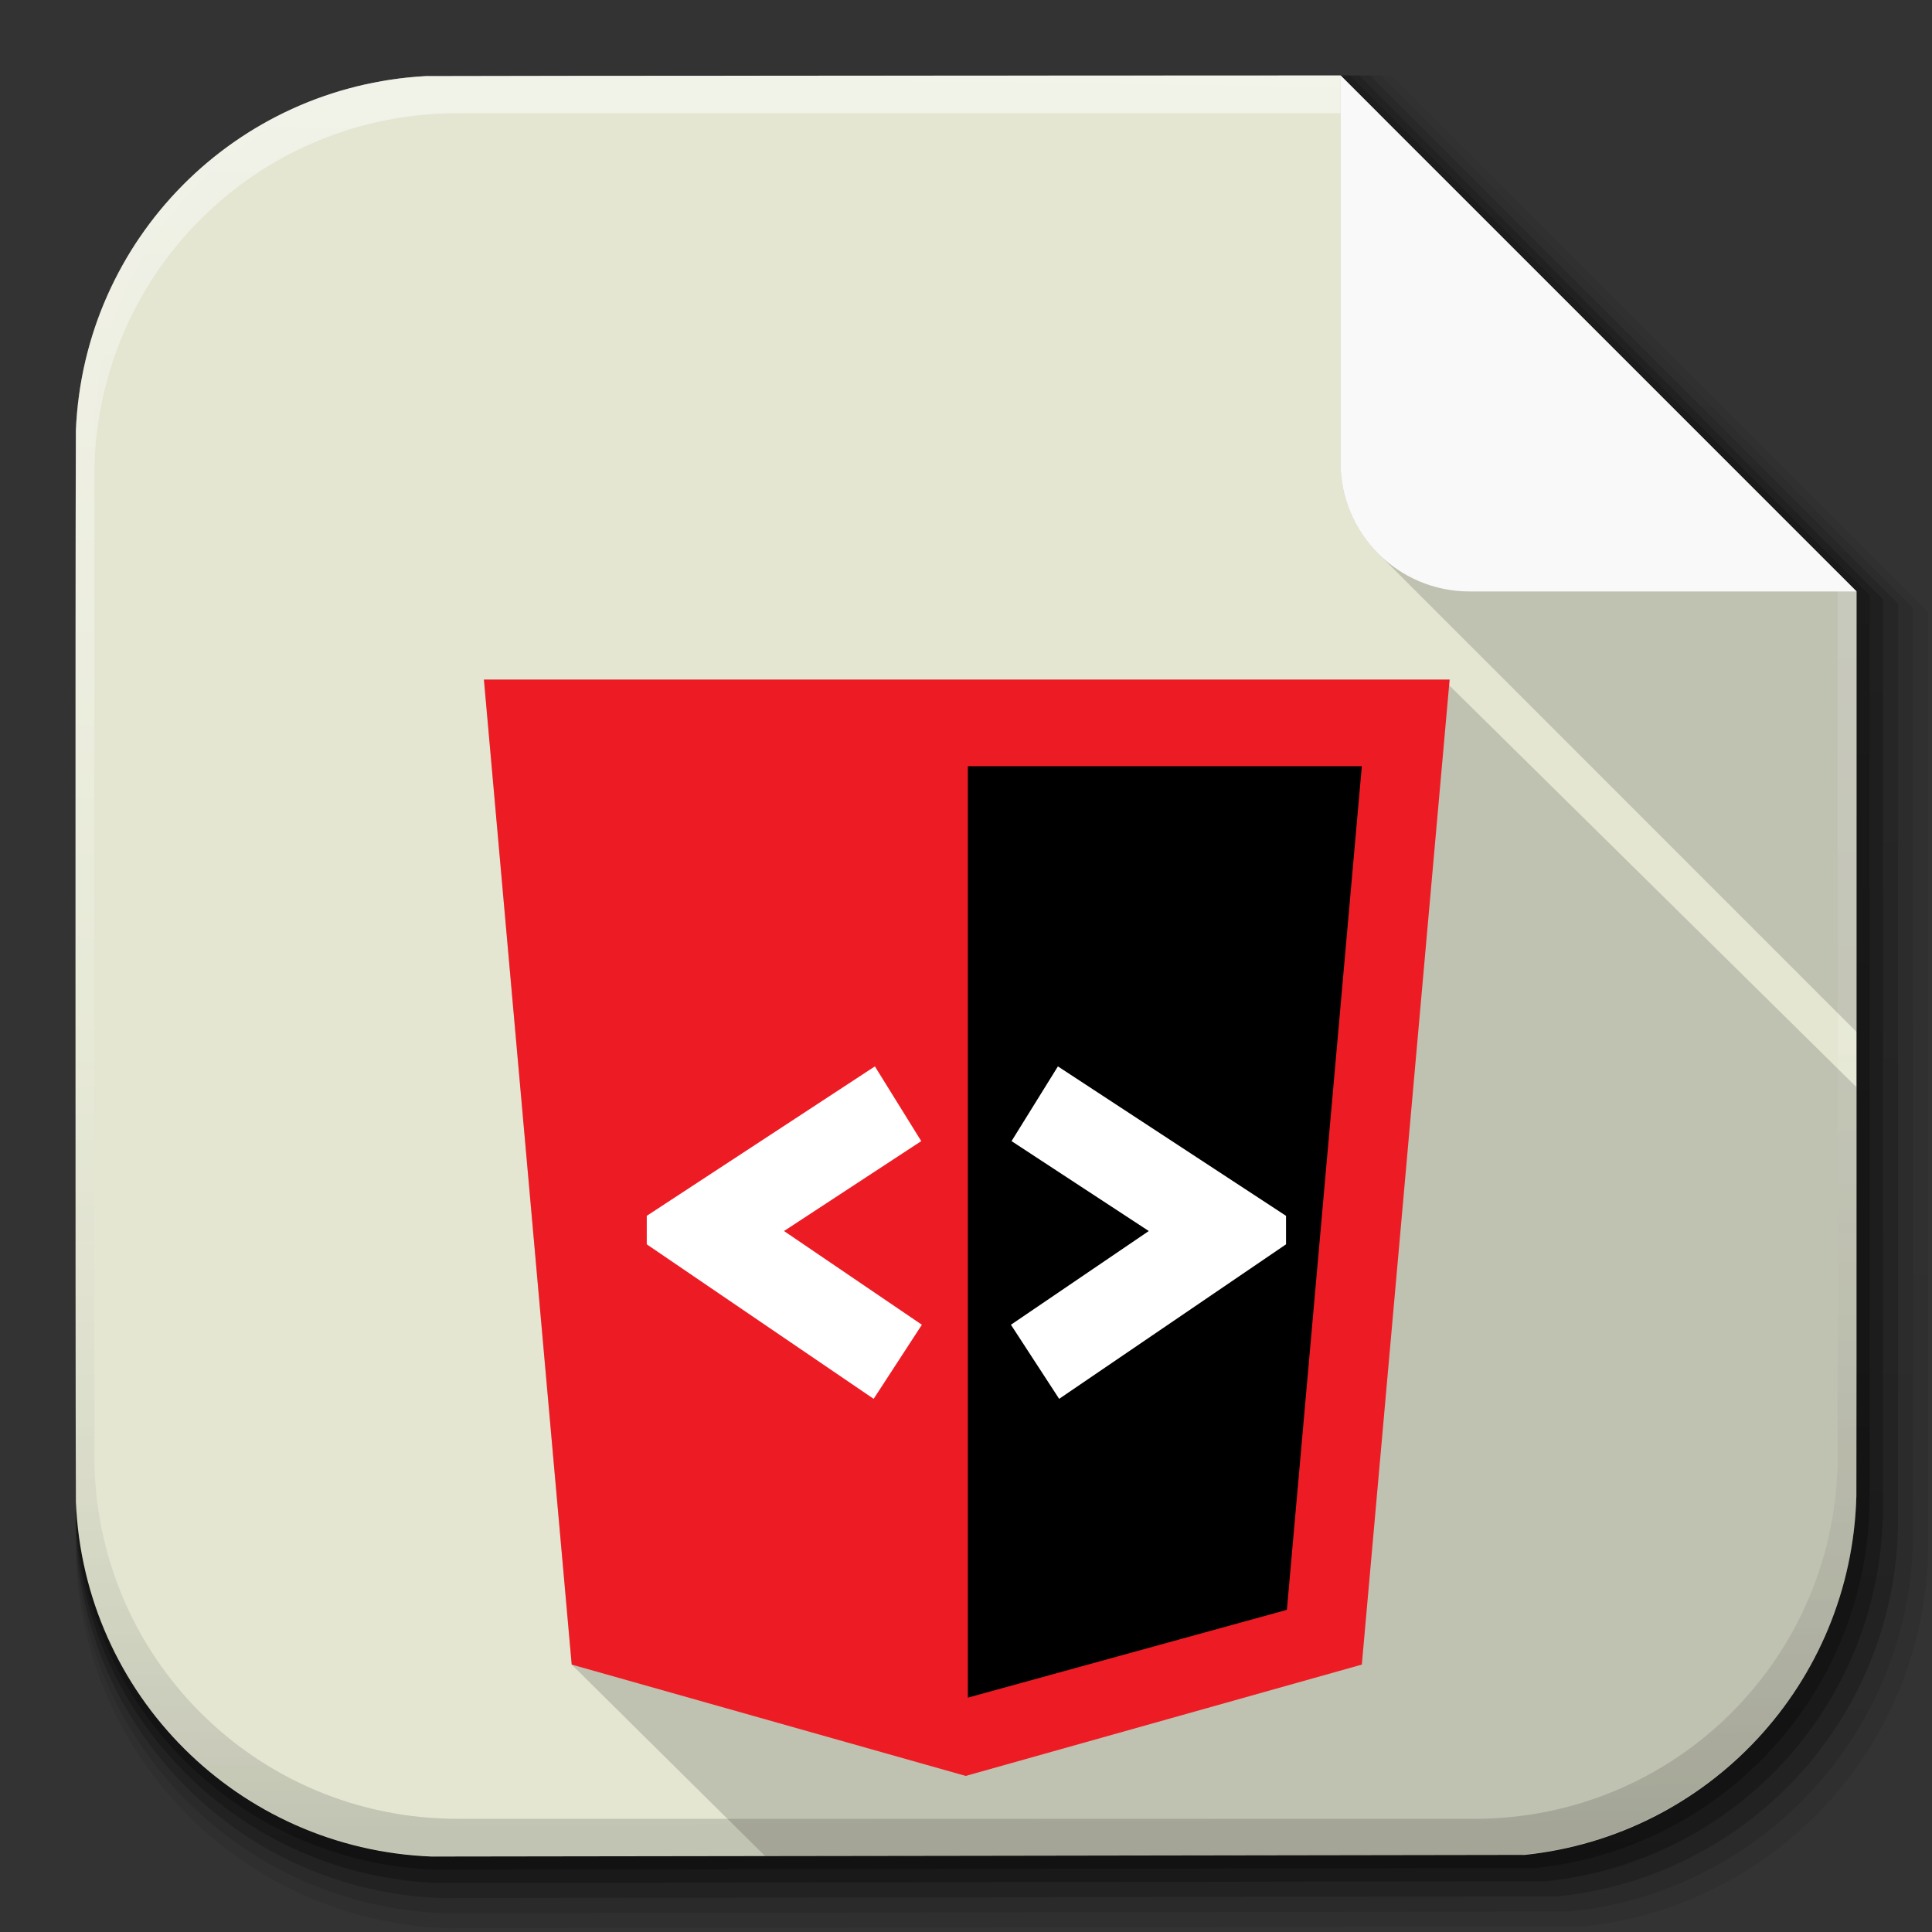 <?xml version="1.0" encoding="UTF-8" standalone="no"?>
<!-- Created with Inkscape (http://www.inkscape.org/) -->

<svg
   xmlns:dc="http://purl.org/dc/elements/1.1/"
   xmlns:cc="http://creativecommons.org/ns#"
   xmlns:rdf="http://www.w3.org/1999/02/22-rdf-syntax-ns#"
   xmlns:svg="http://www.w3.org/2000/svg"
   xmlns="http://www.w3.org/2000/svg"
   xmlns:xlink="http://www.w3.org/1999/xlink"
   version="1.1"
   width="512"
   height="512"
   id="svg2">
  <rect width="100%" height="100%" fill="#333333" stroke="none"/>
  <defs
     id="defs4">
    <linearGradient
       id="linearGradient3170">
      <stop
         id="stop3172"
         style="stop-color:#cc7110;stop-opacity:1"
         offset="0" />
      <stop
         id="stop3174"
         style="stop-color:#673f0b;stop-opacity:0.784"
         offset="1" />
    </linearGradient>
    <linearGradient
       id="linearGradient3938">
      <stop
         id="stop3940"
         style="stop-color:#b1f1ee;stop-opacity:0.931"
         offset="0" />
      <stop
         id="stop3942"
         style="stop-color:#132682;stop-opacity:1"
         offset="1" />
    </linearGradient>
    <linearGradient
       x1="64.478"
       y1="56.301"
       x2="78.466"
       y2="48.085"
       id="XMLID_74_-8-1"
       gradientUnits="userSpaceOnUse">
      <stop
         id="stop155-3-8"
         style="stop-color:#ffffff;stop-opacity:1"
         offset="0" />
      <stop
         id="stop157-94-6"
         style="stop-color:#e6e6e6;stop-opacity:1"
         offset="1" />
    </linearGradient>
    <radialGradient
       cx="558.354"
       cy="385.484"
       r="191.619"
       fx="558.354"
       fy="385.484"
       id="radialGradient3867"
       xlink:href="#XMLID_74_-8-1"
       gradientUnits="userSpaceOnUse"
       gradientTransform="matrix(1,0,0,1.05,0,-19.271)" />
    <linearGradient
       x1="200.051"
       y1="185.074"
       x2="200.051"
       y2="217.459"
       id="SVGID_2_"
       gradientUnits="userSpaceOnUse">
      <stop
         id="stop13"
         style="stop-color:#61b74a;stop-opacity:1"
         offset="0" />
      <stop
         id="stop15"
         style="stop-color:#449934;stop-opacity:1"
         offset="1" />
    </linearGradient>
    <linearGradient
       x1="200.051"
       y1="185.074"
       x2="200.051"
       y2="217.459"
       id="linearGradient3021"
       xlink:href="#SVGID_2_"
       gradientUnits="userSpaceOnUse"
       gradientTransform="matrix(13.578,0,0,13.578,-2026.162,-2566.71)" />
    <linearGradient
       x1="19.245"
       y1="21.031"
       x2="19.36"
       y2="44.984"
       id="linearGradient2460"
       gradientUnits="userSpaceOnUse">
      <stop
         id="stop3602"
         style="stop-color:#fafafa;stop-opacity:1"
         offset="0" />
      <stop
         id="stop3604"
         style="stop-color:#f0f0f0;stop-opacity:1"
         offset="1" />
    </linearGradient>
    <linearGradient
       x1="19.245"
       y1="21.031"
       x2="19.36"
       y2="44.984"
       id="linearGradient3096"
       xlink:href="#linearGradient2460"
       gradientUnits="userSpaceOnUse"
       gradientTransform="matrix(11.077,0,0,11.077,-9.852,-20.578)" />
    <linearGradient
       x1="1012.513"
       y1="484.417"
       x2="1006.808"
       y2="20.626"
       id="linearGradient4114-2"
       xlink:href="#ButtonShadow-0-1-1-5"
       gradientUnits="userSpaceOnUse"
       gradientTransform="matrix(1.032,0,0,1.032,-830.864,592.678)" />
    <linearGradient
       x1="45.448"
       y1="92.54"
       x2="45.448"
       y2="7.017"
       id="ButtonShadow-0-1-1-5"
       gradientUnits="userSpaceOnUse"
       gradientTransform="matrix(1.006,0,0,0.994,100,0)">
      <stop
         id="stop3750-8-9-3-6"
         style="stop-color:#000000;stop-opacity:1"
         offset="0" />
      <stop
         id="stop3752-5-6-4-2"
         style="stop-color:#000000;stop-opacity:0.588"
         offset="1" />
    </linearGradient>
    <linearGradient
       x1="1012.513"
       y1="484.417"
       x2="1006.808"
       y2="20.626"
       id="linearGradient4112-2"
       xlink:href="#ButtonShadow-0-1-1-5"
       gradientUnits="userSpaceOnUse"
       gradientTransform="matrix(1.04,0,0,1.04,-837.951,592.518)" />
    <linearGradient
       x1="45.448"
       y1="92.54"
       x2="45.448"
       y2="7.017"
       id="linearGradient5292"
       gradientUnits="userSpaceOnUse"
       gradientTransform="matrix(1.006,0,0,0.994,100,0)">
      <stop
         id="stop5294"
         style="stop-color:#000000;stop-opacity:1"
         offset="0" />
      <stop
         id="stop5296"
         style="stop-color:#000000;stop-opacity:0.588"
         offset="1" />
    </linearGradient>
    <linearGradient
       x1="1012.513"
       y1="484.417"
       x2="1006.808"
       y2="20.626"
       id="linearGradient4110-6"
       xlink:href="#ButtonShadow-0-1-1-5"
       gradientUnits="userSpaceOnUse"
       gradientTransform="matrix(1.023,0,0,1.023,-823.777,592.838)" />
    <linearGradient
       x1="45.448"
       y1="92.54"
       x2="45.448"
       y2="7.017"
       id="linearGradient5299"
       gradientUnits="userSpaceOnUse"
       gradientTransform="matrix(1.006,0,0,0.994,100,0)">
      <stop
         id="stop5301"
         style="stop-color:#000000;stop-opacity:1"
         offset="0" />
      <stop
         id="stop5303"
         style="stop-color:#000000;stop-opacity:0.588"
         offset="1" />
    </linearGradient>
    <linearGradient
       x1="1012.513"
       y1="484.417"
       x2="1006.808"
       y2="20.626"
       id="linearGradient4116-6"
       xlink:href="#ButtonShadow-0-1-1-5"
       gradientUnits="userSpaceOnUse"
       gradientTransform="matrix(1.015,0,0,1.015,-816.69,592.997)" />
    <linearGradient
       x1="45.448"
       y1="92.54"
       x2="45.448"
       y2="7.017"
       id="linearGradient5306"
       gradientUnits="userSpaceOnUse"
       gradientTransform="matrix(1.006,0,0,0.994,100,0)">
      <stop
         id="stop5308"
         style="stop-color:#000000;stop-opacity:1"
         offset="0" />
      <stop
         id="stop5310"
         style="stop-color:#000000;stop-opacity:0.588"
         offset="1" />
    </linearGradient>
    <linearGradient
       x1="1012.513"
       y1="484.417"
       x2="1006.808"
       y2="20.626"
       id="linearGradient3372"
       xlink:href="#ButtonShadow-0-1-1-5"
       gradientUnits="userSpaceOnUse"
       gradientTransform="matrix(1.007,0,0,1.007,-810.489,593.137)" />
    <linearGradient
       x1="45.448"
       y1="92.54"
       x2="45.448"
       y2="7.017"
       id="linearGradient5313"
       gradientUnits="userSpaceOnUse"
       gradientTransform="matrix(1.006,0,0,0.994,100,0)">
      <stop
         id="stop5315"
         style="stop-color:#000000;stop-opacity:1"
         offset="0" />
      <stop
         id="stop5317"
         style="stop-color:#000000;stop-opacity:0.588"
         offset="1" />
    </linearGradient>
    <linearGradient
       x1="1016.104"
       y1="476.26"
       x2="1011.953"
       y2="251.661"
       id="linearGradient4082"
       xlink:href="#linearGradient4487"
       gradientUnits="userSpaceOnUse"
       gradientTransform="translate(-146.22,369.088)" />
    <linearGradient
       id="linearGradient4487">
      <stop
         id="stop4489"
         style="stop-color:#000000;stop-opacity:1"
         offset="0" />
      <stop
         id="stop4491"
         style="stop-color:#000000;stop-opacity:0"
         offset="1" />
    </linearGradient>
    <linearGradient
       id="linearGradient3737">
      <stop
         id="stop3739"
         style="stop-color:#ffffff;stop-opacity:1"
         offset="0" />
      <stop
         id="stop3741"
         style="stop-color:#ffffff;stop-opacity:0"
         offset="1" />
    </linearGradient>
    <linearGradient
       id="linearGradient4046">
      <stop
         id="stop4048"
         style="stop-color:#000000;stop-opacity:1"
         offset="0" />
      <stop
         id="stop4050"
         style="stop-color:#ffffff;stop-opacity:0.2"
         offset="1" />
    </linearGradient>
    <linearGradient
       x1="1012.513"
       y1="484.417"
       x2="1006.808"
       y2="20.626"
       id="linearGradient5342"
       xlink:href="#ButtonShadow-0-1-1-5"
       gradientUnits="userSpaceOnUse"
       gradientTransform="matrix(1.007,0,0,1.007,-810.489,593.137)" />
    <linearGradient
       x1="1012.513"
       y1="484.417"
       x2="1006.808"
       y2="20.626"
       id="linearGradient4114-2-6"
       xlink:href="#ButtonShadow-0-1-1-5-9"
       gradientUnits="userSpaceOnUse"
       gradientTransform="matrix(1.032,0,0,1.032,-830.864,592.678)" />
    <linearGradient
       x1="45.448"
       y1="92.54"
       x2="45.448"
       y2="7.017"
       id="ButtonShadow-0-1-1-5-9"
       gradientUnits="userSpaceOnUse"
       gradientTransform="matrix(1.006,0,0,0.994,100,0)">
      <stop
         id="stop3750-8-9-3-6-4"
         style="stop-color:#000000;stop-opacity:1"
         offset="0" />
      <stop
         id="stop3752-5-6-4-2-9"
         style="stop-color:#000000;stop-opacity:0.588"
         offset="1" />
    </linearGradient>
    <linearGradient
       x1="1012.513"
       y1="484.417"
       x2="1006.808"
       y2="20.626"
       id="linearGradient4112-2-6"
       xlink:href="#ButtonShadow-0-1-1-5-9"
       gradientUnits="userSpaceOnUse"
       gradientTransform="matrix(1.04,0,0,1.04,-837.951,592.518)" />
    <linearGradient
       x1="45.448"
       y1="92.54"
       x2="45.448"
       y2="7.017"
       id="linearGradient5292-5"
       gradientUnits="userSpaceOnUse"
       gradientTransform="matrix(1.006,0,0,0.994,100,0)">
      <stop
         id="stop5294-8"
         style="stop-color:#000000;stop-opacity:1"
         offset="0" />
      <stop
         id="stop5296-4"
         style="stop-color:#000000;stop-opacity:0.588"
         offset="1" />
    </linearGradient>
    <linearGradient
       x1="1012.513"
       y1="484.417"
       x2="1006.808"
       y2="20.626"
       id="linearGradient4110-6-7"
       xlink:href="#ButtonShadow-0-1-1-5-9"
       gradientUnits="userSpaceOnUse"
       gradientTransform="matrix(1.023,0,0,1.023,-823.777,592.838)" />
    <linearGradient
       x1="45.448"
       y1="92.54"
       x2="45.448"
       y2="7.017"
       id="linearGradient5299-2"
       gradientUnits="userSpaceOnUse"
       gradientTransform="matrix(1.006,0,0,0.994,100,0)">
      <stop
         id="stop5301-9"
         style="stop-color:#000000;stop-opacity:1"
         offset="0" />
      <stop
         id="stop5303-1"
         style="stop-color:#000000;stop-opacity:0.588"
         offset="1" />
    </linearGradient>
    <linearGradient
       x1="1012.513"
       y1="484.417"
       x2="1006.808"
       y2="20.626"
       id="linearGradient4116-6-3"
       xlink:href="#ButtonShadow-0-1-1-5-9"
       gradientUnits="userSpaceOnUse"
       gradientTransform="matrix(1.015,0,0,1.015,-816.69,592.997)" />
    <linearGradient
       x1="45.448"
       y1="92.54"
       x2="45.448"
       y2="7.017"
       id="linearGradient5306-9"
       gradientUnits="userSpaceOnUse"
       gradientTransform="matrix(1.006,0,0,0.994,100,0)">
      <stop
         id="stop5308-0"
         style="stop-color:#000000;stop-opacity:1"
         offset="0" />
      <stop
         id="stop5310-6"
         style="stop-color:#000000;stop-opacity:0.588"
         offset="1" />
    </linearGradient>
    <linearGradient
       x1="1012.513"
       y1="484.417"
       x2="1006.808"
       y2="20.626"
       id="linearGradient3372-9"
       xlink:href="#ButtonShadow-0-1-1-5-9"
       gradientUnits="userSpaceOnUse"
       gradientTransform="matrix(1.007,0,0,1.007,-810.489,593.137)" />
    <linearGradient
       x1="45.448"
       y1="92.54"
       x2="45.448"
       y2="7.017"
       id="linearGradient5313-8"
       gradientUnits="userSpaceOnUse"
       gradientTransform="matrix(1.006,0,0,0.994,100,0)">
      <stop
         id="stop5315-8"
         style="stop-color:#000000;stop-opacity:1"
         offset="0" />
      <stop
         id="stop5317-1"
         style="stop-color:#000000;stop-opacity:0.588"
         offset="1" />
    </linearGradient>
    <linearGradient
       x1="1016.104"
       y1="476.26"
       x2="1011.953"
       y2="251.661"
       id="linearGradient4082-7"
       xlink:href="#linearGradient4487-8"
       gradientUnits="userSpaceOnUse"
       gradientTransform="translate(-146.22,369.088)" />
    <linearGradient
       id="linearGradient4487-8">
      <stop
         id="stop4489-0"
         style="stop-color:#000000;stop-opacity:1"
         offset="0" />
      <stop
         id="stop4491-4"
         style="stop-color:#000000;stop-opacity:0"
         offset="1" />
    </linearGradient>
    <linearGradient
       x1="993.439"
       y1="51.512"
       x2="988.786"
       y2="363.738"
       id="linearGradient4084-7"
       xlink:href="#linearGradient3737-8"
       gradientUnits="userSpaceOnUse"
       gradientTransform="translate(778.6,-360.56)" />
    <linearGradient
       id="linearGradient3737-8">
      <stop
         id="stop3739-4"
         style="stop-color:#ffffff;stop-opacity:1"
         offset="0" />
      <stop
         id="stop3741-7"
         style="stop-color:#ffffff;stop-opacity:0"
         offset="1" />
    </linearGradient>
    <linearGradient
       x1="1764.649"
       y1="155.597"
       x2="1763.69"
       y2="-55.941"
       id="linearGradient4086-1"
       xlink:href="#linearGradient4046-2"
       gradientUnits="userSpaceOnUse" />
    <linearGradient
       id="linearGradient4046-2">
      <stop
         id="stop4048-2"
         style="stop-color:#000000;stop-opacity:1"
         offset="0" />
      <stop
         id="stop4050-7"
         style="stop-color:#ffffff;stop-opacity:0.2"
         offset="1" />
    </linearGradient>
    <linearGradient
       x1="1012.513"
       y1="484.417"
       x2="1006.808"
       y2="20.626"
       id="linearGradient5342-3"
       xlink:href="#ButtonShadow-0-1-1-5-9"
       gradientUnits="userSpaceOnUse"
       gradientTransform="matrix(1.007,0,0,1.007,-810.489,593.137)" />
    <linearGradient
       id="linearGradient4487-1">
      <stop
         id="stop4489-6"
         style="stop-color:#000000;stop-opacity:1"
         offset="0" />
      <stop
         id="stop4491-0"
         style="stop-color:#000000;stop-opacity:0"
         offset="1" />
    </linearGradient>
    <linearGradient
       x1="993.439"
       y1="51.512"
       x2="988.786"
       y2="363.738"
       id="linearGradient4084-8"
       xlink:href="#linearGradient3737-9"
       gradientUnits="userSpaceOnUse"
       gradientTransform="translate(778.6,-360.56)" />
    <linearGradient
       id="linearGradient3737-9">
      <stop
         id="stop3739-7"
         style="stop-color:#ffffff;stop-opacity:1"
         offset="0" />
      <stop
         id="stop3741-4"
         style="stop-color:#ffffff;stop-opacity:0"
         offset="1" />
    </linearGradient>
    <linearGradient
       x1="1764.649"
       y1="155.597"
       x2="1763.69"
       y2="-55.941"
       id="linearGradient4086-12"
       xlink:href="#linearGradient4046-3"
       gradientUnits="userSpaceOnUse" />
    <linearGradient
       id="linearGradient4046-3">
      <stop
         id="stop4048-7"
         style="stop-color:#000000;stop-opacity:1"
         offset="0" />
      <stop
         id="stop4050-73"
         style="stop-color:#ffffff;stop-opacity:0.2"
         offset="1" />
    </linearGradient>
    <linearGradient
       id="linearGradient2760">
      <stop
         id="stop2770"
         style="stop-color:#ffffff;stop-opacity:1"
         offset="0" />
      <stop
         id="stop2764"
         style="stop-color:#a9a9a9;stop-opacity:1"
         offset="1" />
    </linearGradient>
    <linearGradient
       id="linearGradient4846">
      <stop
         id="stop4848"
         style="stop-color:#1a1a1a;stop-opacity:1"
         offset="0" />
      <stop
         id="stop4856"
         style="stop-color:#1e1e1e;stop-opacity:1"
         offset="1" />
    </linearGradient>
    <linearGradient
       id="linearGradient4922">
      <stop
         id="stop4924"
         style="stop-color:#1a1a1a;stop-opacity:1"
         offset="0" />
      <stop
         id="stop4926"
         style="stop-color:#636363;stop-opacity:1"
         offset="0.156" />
      <stop
         id="stop4928"
         style="stop-color:#b4b4b4;stop-opacity:1"
         offset="0.332" />
      <stop
         id="stop4930"
         style="stop-color:#636363;stop-opacity:1"
         offset="0.536" />
      <stop
         id="stop4932"
         style="stop-color:#000000;stop-opacity:1"
         offset="1" />
    </linearGradient>
    <linearGradient
       x1="201.331"
       y1="152.12"
       x2="166.775"
       y2="110.86"
       id="linearGradient4884"
       xlink:href="#linearGradient4888"
       gradientUnits="userSpaceOnUse"
       gradientTransform="matrix(1.276,0,0,1.276,-135.894,2.45)"
       spreadMethod="reflect" />
    <linearGradient
       id="linearGradient4888">
      <stop
         id="stop4892"
         style="stop-color:#c0821c;stop-opacity:1"
         offset="0" />
      <stop
         id="stop4894"
         style="stop-color:#e4ae48;stop-opacity:1"
         offset="1" />
    </linearGradient>
    <linearGradient
       x1="13.021"
       y1="160.826"
       x2="258.222"
       y2="158.472"
       id="linearGradient4882"
       xlink:href="#linearGradient4898"
       gradientUnits="userSpaceOnUse" />
    <linearGradient
       id="linearGradient4898">
      <stop
         id="stop4900"
         style="stop-color:#d78617;stop-opacity:1"
         offset="0" />
      <stop
         id="stop4902"
         style="stop-color:#5c1234;stop-opacity:1"
         offset="1" />
    </linearGradient>
    <linearGradient
       x1="45.448"
       y1="92.54"
       x2="45.448"
       y2="7.017"
       id="ButtonShadow"
       gradientUnits="userSpaceOnUse"
       gradientTransform="scale(1.006,0.994)">
      <stop
         id="stop3750"
         style="stop-color:#000000;stop-opacity:1"
         offset="0" />
      <stop
         id="stop3752"
         style="stop-color:#000000;stop-opacity:0.588"
         offset="1" />
    </linearGradient>
    <filter
       color-interpolation-filters="sRGB"
       id="filter3174">
      <feGaussianBlur
         id="feGaussianBlur3176"
         stdDeviation="1.71" />
    </filter>
    <linearGradient
       id="linearGradient10386">
      <stop
         id="stop10388"
         style="stop-color:#ffffff;stop-opacity:1"
         offset="0" />
      <stop
         id="stop10390"
         style="stop-color:#ffffff;stop-opacity:0"
         offset="1" />
    </linearGradient>
    <linearGradient
       x1="212.864"
       y1="11.425"
       x2="214.266"
       y2="168.283"
       id="linearGradient8264"
       xlink:href="#linearGradient2760"
       gradientUnits="userSpaceOnUse"
       gradientTransform="matrix(1.846,0,0,1.846,-123.733,86.826)"
       spreadMethod="reflect" />
    <linearGradient
       x1="18.93"
       y1="6.295"
       x2="19.36"
       y2="36.644"
       id="linearGradient3157"
       xlink:href="#linearGradient2460"
       gradientUnits="userSpaceOnUse"
       gradientTransform="matrix(12.103,0,0,12.103,-34.468,-46.187)" />
    <linearGradient
       x1="0"
       y1="0"
       x2="1"
       y2="1"
       id="acyl_gradient"
       xlink:href="#linearGradient4321" />
    <linearGradient
       id="linearGradient4321">
      <stop
         id="stop1"
         style="stop-color:#ee0c0c;stop-opacity:1"
         offset="0" />
      <stop
         id="stop2"
         style="stop-color:#7a0404;stop-opacity:1"
         offset="1" />
    </linearGradient>
    <radialGradient
       cx="94.71"
       cy="98.693"
       r="150"
       fx="94.71"
       fy="98.693"
       id="radialGradient3928"
       xlink:href="#linearGradient4321"
       gradientUnits="userSpaceOnUse"
       gradientTransform="matrix(2.425,-0.008,0.008,2.372,-135.718,-134.647)" />
    <radialGradient
       cx="94.71"
       cy="98.693"
       r="150"
       fx="94.71"
       fy="98.693"
       id="radialGradient3932"
       xlink:href="#linearGradient4321"
       gradientUnits="userSpaceOnUse"
       gradientTransform="matrix(2.425,-0.008,0.008,2.372,-135.718,-134.647)" />
    <radialGradient
       cx="110.737"
       cy="112.575"
       r="150"
       fx="110.737"
       fy="112.575"
       id="radialGradient3140"
       xlink:href="#linearGradient3938"
       gradientUnits="userSpaceOnUse"
       gradientTransform="matrix(1.653,0.006,-0.005,1.462,-50.507,-35.439)" />
    <linearGradient
       x1="-112.345"
       y1="572.447"
       x2="-109.975"
       y2="107.9"
       id="linearGradient5925"
       xlink:href="#ButtonShadow-0-1-1-5-9-5"
       gradientUnits="userSpaceOnUse"
       gradientTransform="matrix(1.007,0,0,1.007,261.627,527.411)" />
    <linearGradient
       x1="45.448"
       y1="92.54"
       x2="45.448"
       y2="7.017"
       id="ButtonShadow-0-1-1-5-9-5"
       gradientUnits="userSpaceOnUse"
       gradientTransform="matrix(1.006,0,0,0.994,100,0)">
      <stop
         id="stop3750-8-9-3-6-4-0"
         style="stop-color:#000000;stop-opacity:1"
         offset="0" />
      <stop
         id="stop3752-5-6-4-2-9-8"
         style="stop-color:#000000;stop-opacity:0.588"
         offset="1" />
    </linearGradient>
    <linearGradient
       x1="-112.345"
       y1="572.447"
       x2="-109.975"
       y2="107.9"
       id="linearGradient5927"
       xlink:href="#ButtonShadow-0-1-1-5-9-5"
       gradientUnits="userSpaceOnUse"
       gradientTransform="matrix(1.032,0,0,1.032,268.778,524.784)" />
    <linearGradient
       x1="45.448"
       y1="92.54"
       x2="45.448"
       y2="7.017"
       id="linearGradient3129"
       gradientUnits="userSpaceOnUse"
       gradientTransform="matrix(1.006,0,0,0.994,100,0)">
      <stop
         id="stop3131"
         style="stop-color:#000000;stop-opacity:1"
         offset="0" />
      <stop
         id="stop3133"
         style="stop-color:#000000;stop-opacity:0.588"
         offset="1" />
    </linearGradient>
    <linearGradient
       x1="-112.345"
       y1="572.447"
       x2="-109.975"
       y2="107.9"
       id="linearGradient5929"
       xlink:href="#ButtonShadow-0-1-1-5-9-5"
       gradientUnits="userSpaceOnUse"
       gradientTransform="matrix(1.015,0,0,1.015,263.804,526.611)" />
    <linearGradient
       x1="45.448"
       y1="92.54"
       x2="45.448"
       y2="7.017"
       id="linearGradient3136"
       gradientUnits="userSpaceOnUse"
       gradientTransform="matrix(1.006,0,0,0.994,100,0)">
      <stop
         id="stop3138"
         style="stop-color:#000000;stop-opacity:1"
         offset="0" />
      <stop
         id="stop3140"
         style="stop-color:#000000;stop-opacity:0.588"
         offset="1" />
    </linearGradient>
    <linearGradient
       x1="-112.345"
       y1="572.447"
       x2="-109.975"
       y2="107.9"
       id="linearGradient5931"
       xlink:href="#ButtonShadow-0-1-1-5-9-5"
       gradientUnits="userSpaceOnUse"
       gradientTransform="matrix(1.023,0,0,1.023,266.292,525.697)" />
    <linearGradient
       x1="45.448"
       y1="92.54"
       x2="45.448"
       y2="7.017"
       id="linearGradient3143"
       gradientUnits="userSpaceOnUse"
       gradientTransform="matrix(1.006,0,0,0.994,100,0)">
      <stop
         id="stop3145"
         style="stop-color:#000000;stop-opacity:1"
         offset="0" />
      <stop
         id="stop3147"
         style="stop-color:#000000;stop-opacity:0.588"
         offset="1" />
    </linearGradient>
    <linearGradient
       x1="-112.345"
       y1="572.447"
       x2="-109.975"
       y2="107.9"
       id="linearGradient5933"
       xlink:href="#ButtonShadow-0-1-1-5-9-5"
       gradientUnits="userSpaceOnUse"
       gradientTransform="matrix(1.04,0,0,1.04,271.266,523.87)" />
    <linearGradient
       x1="45.448"
       y1="92.54"
       x2="45.448"
       y2="7.017"
       id="linearGradient3150"
       gradientUnits="userSpaceOnUse"
       gradientTransform="matrix(1.006,0,0,0.994,100,0)">
      <stop
         id="stop3152"
         style="stop-color:#000000;stop-opacity:1"
         offset="0" />
      <stop
         id="stop3154"
         style="stop-color:#000000;stop-opacity:0.588"
         offset="1" />
    </linearGradient>
    <linearGradient
       x1="993.439"
       y1="51.512"
       x2="988.786"
       y2="363.738"
       id="linearGradient4084-8-2"
       xlink:href="#linearGradient3737-9-0"
       gradientUnits="userSpaceOnUse"
       gradientTransform="translate(-753.587,-30.143)" />
    <linearGradient
       id="linearGradient3737-9-0">
      <stop
         id="stop3739-7-5"
         style="stop-color:#ffffff;stop-opacity:1"
         offset="0" />
      <stop
         id="stop3741-4-2"
         style="stop-color:#ffffff;stop-opacity:0"
         offset="1" />
    </linearGradient>
    <linearGradient
       x1="1764.649"
       y1="155.597"
       x2="1763.69"
       y2="-55.941"
       id="linearGradient4086-12-9"
       xlink:href="#linearGradient4046-3-3"
       gradientUnits="userSpaceOnUse"
       gradientTransform="translate(-1532.187,330.416)" />
    <linearGradient
       id="linearGradient4046-3-3">
      <stop
         id="stop4048-7-5"
         style="stop-color:#000000;stop-opacity:1"
         offset="0" />
      <stop
         id="stop4050-73-5"
         style="stop-color:#ffffff;stop-opacity:0.2"
         offset="1" />
    </linearGradient>
    <linearGradient
       x1="102.875"
       y1="170.422"
       x2="153.125"
       y2="170.422"
       id="linearGradient5071"
       xlink:href="#linearGradient5059"
       gradientUnits="userSpaceOnUse" />
    <linearGradient
       id="linearGradient5059">
      <stop
         id="stop5061"
         style="stop-color:#0b0826;stop-opacity:0.498"
         offset="0" />
      <stop
         id="stop5063"
         style="stop-color:#0b0826;stop-opacity:1"
         offset="1" />
    </linearGradient>
    <linearGradient
       x1="102.875"
       y1="170.422"
       x2="153.125"
       y2="170.422"
       id="linearGradient3985"
       xlink:href="#linearGradient5059"
       gradientUnits="userSpaceOnUse" />
    <radialGradient
       cx="244.265"
       cy="286.954"
       r="62.546"
       fx="244.265"
       fy="286.954"
       id="radialGradient14612"
       xlink:href="#linearGradient3938"
       gradientUnits="userSpaceOnUse"
       gradientTransform="matrix(1,0,0,1.204,0,-58.435)"
       spreadMethod="pad" />
  </defs>
  <g
     transform="translate(0,-540.362)"
     id="layer1" />
  <g
     transform="matrix(1.1,0,0,0.444,95.081,256.393)"
     id="g2036">
    <g
       transform="matrix(1.053,0,0,1.286,-1.263,-13.429)"
       id="g3712"
       style="opacity:0.4" />
  </g>
  <g
     transform="translate(97.481,231.282)"
     id="g3541" />
  <g
     transform="translate(97.481,231.282)"
     id="g3536" />
  <g
     transform="translate(-605.519,-353.968)"
     id="g4076">
    <g
       transform="translate(-926.668,684.384)"
       id="g4038" />
  </g>
  <g
     transform="translate(54.089,-616.042)"
     id="g5918">
    <path
       d="m 60.99,1111.542 144.328,-0.206 147.527,-0.241 c 49.041,-5.122 87.225,-45.726 88.537,-95.85 9e-4,-0.035 -9e-4,-0.069 0,-0.103 9e-4,-0.414 -8e-4,-0.647 0,-1.067 0.042,-21.503 0.034,-49.942 0.034,-87.765 l 0,-152.514 -68.862,-68.877 -68.897,-68.877 -152.824,0.069 c -40.253,0.017 -69.341,0.041 -91.323,0.103 -50.89,2.755 -91.336,43.548 -93.49,94.611 -0.099,30.63 -0.103,74.757 -0.103,143.018 0,68.269 0.005,112.388 0.103,143.018 2.175,51.557 43.387,92.644 94.969,94.68 z"
       id="path5873"
       style="opacity:0.25;color:#000000;fill:url(#linearGradient5925);fill-opacity:1;fill-rule:nonzero;stroke:none;stroke-width:1.5;marker:none;visibility:visible;display:inline;overflow:visible;enable-background:accumulate" />
    <path
       d="m 63.289,1123.042 147.819,-0.211 151.095,-0.247 c 50.227,-5.246 89.334,-46.832 90.678,-98.168 9e-4,-0.035 -9e-4,-0.07 0,-0.106 9e-4,-0.424 -8e-4,-0.663 0,-1.092 0.043,-22.023 0.035,-51.15 0.035,-89.888 l 0,-156.202 -70.528,-70.543 -70.563,-70.543 -156.52,0.07 c -41.226,0.018 -71.018,0.042 -93.532,0.106 -52.121,2.821 -93.545,44.601 -95.751,96.9 -0.101,31.371 -0.106,76.565 -0.106,146.477 0,69.92 0.005,115.106 0.106,146.477 2.227,52.804 44.436,94.885 97.266,96.97 z"
       id="path5902"
       style="opacity:0.1;color:#000000;fill:url(#linearGradient5927);fill-opacity:1;fill-rule:nonzero;stroke:none;stroke-width:1.5;marker:none;visibility:visible;display:inline;overflow:visible;enable-background:accumulate" />
    <path
       d="m 61.69,1115.042 145.391,-0.208 148.613,-0.243 c 49.402,-5.16 87.867,-46.063 89.189,-96.555 9e-4,-0.035 -9e-4,-0.069 0,-0.104 9e-4,-0.417 -8e-4,-0.652 0,-1.074 0.042,-21.661 0.034,-50.31 0.034,-88.411 l 0,-153.636 -69.369,-69.384 -69.404,-69.384 -153.949,0.069 c -40.549,0.017 -69.851,0.042 -91.995,0.104 -51.264,2.775 -92.009,43.868 -94.178,95.308 -0.099,30.856 -0.104,75.308 -0.104,144.071 0,68.771 0.005,113.215 0.104,144.071 2.191,51.937 43.706,93.326 95.668,95.377 z"
       id="path5906"
       style="opacity:0.25;color:#000000;fill:url(#linearGradient5929);fill-opacity:1;fill-rule:nonzero;stroke:none;stroke-width:1.5;marker:none;visibility:visible;display:inline;overflow:visible;enable-background:accumulate" />
    <path
       d="m 62.49,1119.042 146.605,-0.21 149.854,-0.245 c 49.815,-5.203 88.601,-46.447 89.933,-97.362 9e-4,-0.035 -9e-4,-0.07 0,-0.105 9e-4,-0.42 -8e-4,-0.657 0,-1.083 0.043,-21.842 0.034,-50.73 0.034,-89.149 l 0,-154.919 -69.948,-69.964 -69.983,-69.964 -155.235,0.07 c -40.888,0.018 -70.434,0.042 -92.764,0.105 -51.693,2.798 -92.777,44.235 -94.965,96.104 -0.1,31.114 -0.105,75.936 -0.105,145.274 0,69.346 0.005,114.16 0.105,145.274 2.209,52.37 44.071,94.105 96.467,96.174 z"
       id="path5910"
       style="opacity:0.2;color:#000000;fill:url(#linearGradient5931);fill-opacity:1;fill-rule:nonzero;stroke:none;stroke-width:1.5;marker:none;visibility:visible;display:inline;overflow:visible;enable-background:accumulate" />
    <path
       d="m 64.089,1127.042 149.033,-0.213 152.336,-0.249 c 50.64,-5.289 90.068,-47.217 91.423,-98.974 10e-4,-0.036 -9e-4,-0.071 0,-0.106 10e-4,-0.427 -8e-4,-0.668 0,-1.101 0.043,-22.204 0.035,-51.57 0.035,-90.626 l 0,-157.485 -71.107,-71.122 -71.142,-71.122 -157.806,0.071 c -41.565,0.018 -71.601,0.043 -94.3,0.107 -52.549,2.845 -94.314,44.967 -96.538,97.696 -0.102,31.629 -0.107,77.194 -0.107,147.68 0,70.494 0.005,116.051 0.106,147.68 2.245,53.238 44.801,95.664 98.065,97.767 z"
       id="path5914"
       style="opacity:0.08;color:#000000;fill:url(#linearGradient5933);fill-opacity:1;fill-rule:nonzero;stroke:none;stroke-width:1.5;marker:none;visibility:visible;display:inline;overflow:visible;enable-background:accumulate" />
  </g>
  <path
     d="m 114.376,492 143.262,-0.205 146.438,-0.239 c 48.679,-5.084 86.58,-45.389 87.883,-95.144 8.9e-4,-0.034 -8.7e-4,-0.068 0,-0.102 8.5e-4,-0.411 -8.2e-4,-0.643 0,-1.059 0.042,-21.345 0.034,-49.574 0.034,-87.119 l 0,-151.391 -68.353,-68.37 -68.388,-68.37 -151.695,0.068 c -39.955,0.017 -68.829,0.041 -90.649,0.102 -50.514,2.735 -90.662,43.227 -92.8,93.915 -0.098,30.405 -0.102,74.207 -0.102,141.965 0,67.766 0.005,111.56 0.102,141.965 2.158,51.177 43.066,91.962 94.268,93.983 z"
     id="rect4121"
     style="color:#000000;fill:#e4e6d2;fill-opacity:1;fill-rule:nonzero;stroke:none;stroke-width:1.5;marker:none;visibility:visible;display:inline;overflow:visible;enable-background:accumulate" />
  <g
     transform="translate(-605.519,-353.968)"
     id="g4076-9-1">
    <g
       transform="translate(-926.668,684.384)"
       id="g4038-9-8">
      <g
         id="g4929">
        <path
           d="m 355.25,20 -151.688,0.062 c -39.955,0.017 -68.836,0.032 -90.656,0.094 -4.736,0.256 -9.376,0.853 -13.906,1.75 -1.51,0.299 -3.016,0.633 -4.5,1 -2.226,0.55 -4.431,1.177 -6.594,1.875 -20.904,6.751 -38.688,20.284 -50.812,38.031 -0.108,0.159 -0.236,0.309 -0.344,0.469 -0.306,0.454 -0.607,0.915 -0.906,1.375 -1.618,2.488 -3.108,5.05 -4.5,7.688 -2.416,4.579 -4.508,9.398 -6.188,14.375 -0.014,0.04 -0.018,0.085 -0.031,0.125 -0.482,1.434 -0.927,2.88 -1.344,4.344 -0.208,0.732 -0.402,1.449 -0.594,2.188 -0.027,0.106 -0.067,0.207 -0.094,0.312 -0.163,0.636 -0.318,1.297 -0.469,1.938 -0.175,0.745 -0.342,1.467 -0.5,2.219 -0.042,0.2 -0.084,0.393 -0.125,0.594 -0.114,0.557 -0.208,1.127 -0.312,1.688 -0.141,0.758 -0.283,1.517 -0.406,2.281 -0.124,0.764 -0.238,1.542 -0.344,2.312 -0.212,1.541 -0.391,3.093 -0.531,4.656 -0.14,1.563 -0.246,3.135 -0.312,4.719 C 19.996,144.499 20,188.304 20,256.062 c 0,67.673 -0.003,111.412 0.094,141.812 1.33e-4,0.042 -1.33e-4,0.115 0,0.156 0.003,0.063 -0.003,0.125 0,0.188 0.007,0.166 0.023,0.334 0.031,0.5 0.103,2.1 0.268,4.187 0.5,6.25 0.014,0.126 0.048,0.249 0.062,0.375 0.084,0.719 0.182,1.411 0.281,2.125 0.098,0.703 0.2,1.396 0.312,2.094 0.043,0.27 0.08,0.544 0.125,0.812 0.062,0.363 0.122,0.732 0.188,1.094 0.039,0.218 0.084,0.439 0.125,0.656 0.088,0.466 0.187,0.943 0.281,1.406 0.135,0.664 0.258,1.31 0.406,1.969 0.031,0.137 0.062,0.27 0.094,0.406 0.058,0.252 0.128,0.499 0.188,0.75 0.129,0.542 0.268,1.087 0.406,1.625 0.053,0.208 0.102,0.418 0.156,0.625 0.152,0.576 0.307,1.147 0.469,1.719 0.22,0.779 0.449,1.573 0.688,2.344 0.716,2.312 1.497,4.578 2.375,6.812 0.281,0.717 0.578,1.448 0.875,2.156 0.009,0.021 0.022,0.041 0.031,0.062 0.284,0.677 0.576,1.331 0.875,2 0.029,0.064 0.065,0.124 0.094,0.188 0.281,0.626 0.55,1.256 0.844,1.875 0.05,0.104 0.106,0.208 0.156,0.312 0.276,0.576 0.557,1.149 0.844,1.719 0.069,0.138 0.149,0.269 0.219,0.406 1.444,2.828 3.018,5.59 4.719,8.25 1.276,1.995 2.619,3.92 4.031,5.812 0.471,0.631 0.952,1.256 1.438,1.875 0.971,1.238 1.972,2.468 3,3.656 C 61.815,478.79 88.262,491.871 117.875,492 l 2.625,0 C 67.525,491.6 25,448.823 25,395.75 l 0,-269.5 C 25,72.927 67.927,30 121.25,30 l 244,0 -10,-10 z M 487,151.75 l 0,244 c 0,50.257 -38.128,91.261 -87.156,95.812 l 3.188,0 c 30.127,-2.822 56.216,-19.119 72.219,-42.844 0.441,-0.654 0.887,-1.304 1.312,-1.969 0.426,-0.665 0.84,-1.355 1.25,-2.031 1.229,-2.027 2.385,-4.098 3.469,-6.219 0.361,-0.707 0.718,-1.408 1.062,-2.125 0.344,-0.717 0.673,-1.461 1,-2.188 1.602,-3.555 3.01,-7.202 4.188,-10.969 0.025,-0.082 0.037,-0.168 0.062,-0.25 0.716,-2.312 1.359,-4.68 1.906,-7.062 0.182,-0.794 0.337,-1.573 0.5,-2.375 0.163,-0.802 0.325,-1.629 0.469,-2.438 0.144,-0.809 0.282,-1.622 0.406,-2.438 0.04,-0.262 0.087,-0.518 0.125,-0.781 0.079,-0.554 0.149,-1.099 0.219,-1.656 0.025,-0.198 0.039,-0.396 0.062,-0.594 0.074,-0.623 0.156,-1.248 0.219,-1.875 0.014,-0.135 0.018,-0.272 0.031,-0.406 0.067,-0.7 0.135,-1.389 0.188,-2.094 0.005,-0.062 -0.005,-0.126 0,-0.188 0.047,-0.653 0.09,-1.312 0.125,-1.969 0.006,-0.114 0.025,-0.229 0.031,-0.344 5.1e-4,-0.01 -5e-4,-0.021 0,-0.031 0.039,-0.768 0.073,-1.54 0.094,-2.312 8.9e-4,-0.034 -8.7e-4,-0.06 0,-0.094 1e-4,-0.048 -4e-5,-0.081 0,-0.125 0.008,-0.313 -0.005,-0.624 0,-0.938 0.021,-10.672 0.028,-23.05 0.031,-37.469 0.003,-14.419 0,-30.884 0,-49.656 l 0,-151.375 -5,-5 z"
           transform="translate(1532.187,-330.416)"
           id="rect6809-2-3-8"
           style="opacity:0.5;color:#000000;fill:url(#linearGradient4084-8-2);fill-opacity:1;fill-rule:nonzero;stroke:none;stroke-width:1.5;marker:none;visibility:visible;display:inline;overflow:visible;enable-background:accumulate" />
        <path
           d="m 112.906,20.156 c -4.736,0.256 -9.376,0.853 -13.906,1.75 -1.51,0.299 -3.016,0.633 -4.5,1 -2.226,0.55 -4.431,1.177 -6.594,1.875 -2.163,0.698 -4.282,1.472 -6.375,2.312 -9.768,3.923 -18.748,9.36 -26.656,16.031 -5.084,4.289 -9.725,9.084 -13.844,14.312 -1.373,1.743 -2.683,3.539 -3.938,5.375 -0.11,0.16 -0.235,0.308 -0.344,0.469 -0.306,0.454 -0.607,0.915 -0.906,1.375 -0.809,1.244 -1.59,2.53 -2.344,3.812 -0.167,0.284 -0.336,0.558 -0.5,0.844 -0.207,0.361 -0.391,0.73 -0.594,1.094 -0.185,0.332 -0.381,0.666 -0.562,1 -0.171,0.315 -0.333,0.62 -0.5,0.938 -0.348,0.659 -0.698,1.332 -1.031,2 -0.667,1.337 -1.3,2.692 -1.906,4.062 -0.88,1.988 -1.719,4.007 -2.469,6.062 -0.026,0.071 -0.037,0.148 -0.062,0.219 -0.255,0.705 -0.51,1.412 -0.75,2.125 -0.006,0.019 0.006,0.044 0,0.062 -0.478,1.425 -0.93,2.859 -1.344,4.312 -0.018,0.063 -0.045,0.125 -0.062,0.188 -0.189,0.669 -0.356,1.326 -0.531,2 -0.03,0.115 -0.064,0.228 -0.094,0.344 -0.16,0.626 -0.321,1.275 -0.469,1.906 -0.141,0.599 -0.277,1.178 -0.406,1.781 -0.056,0.261 -0.102,0.52 -0.156,0.781 -0.02,0.095 -0.043,0.186 -0.062,0.281 -0.111,0.547 -0.21,1.106 -0.312,1.656 -0.048,0.259 -0.11,0.522 -0.156,0.781 -0.089,0.499 -0.169,0.998 -0.25,1.5 -0.051,0.313 -0.109,0.624 -0.156,0.938 -0.069,0.455 -0.125,0.918 -0.188,1.375 -0.106,0.77 -0.193,1.536 -0.281,2.312 -0.088,0.776 -0.18,1.562 -0.25,2.344 -0.139,1.553 -0.246,3.114 -0.312,4.688 -4.41e-4,0.01 4.38e-4,0.021 0,0.031 -2.7e-5,0.008 2.7e-5,0.023 0,0.031 C 19.996,144.529 20,188.323 20,256.062 c 0,67.692 -0.003,111.443 0.094,141.844 1.07e-4,0.033 -1.07e-4,0.092 0,0.125 0.002,0.052 -0.002,0.104 0,0.156 0.008,0.187 0.022,0.376 0.031,0.562 0.106,2.143 0.292,4.271 0.531,6.375 0.002,0.021 -0.002,0.042 0,0.062 0.089,0.773 0.206,1.514 0.312,2.281 0.108,0.778 0.218,1.572 0.344,2.344 0.111,0.676 0.219,1.36 0.344,2.031 0.017,0.094 0.045,0.187 0.062,0.281 0.089,0.475 0.185,0.965 0.281,1.438 0.116,0.569 0.218,1.122 0.344,1.688 0.051,0.231 0.103,0.457 0.156,0.688 0.055,0.242 0.13,0.477 0.188,0.719 0.169,0.71 0.347,1.421 0.531,2.125 0.011,0.041 0.02,0.084 0.031,0.125 0.154,0.586 0.304,1.168 0.469,1.75 0.044,0.156 0.08,0.313 0.125,0.469 0.179,0.623 0.371,1.257 0.562,1.875 0.035,0.113 0.059,0.231 0.094,0.344 0.206,0.655 0.437,1.288 0.656,1.938 0.257,0.762 0.506,1.528 0.781,2.281 0.015,0.04 0.017,0.085 0.031,0.125 0.261,0.713 0.536,1.42 0.812,2.125 0.277,0.707 0.582,1.426 0.875,2.125 0.013,0.03 0.018,0.064 0.031,0.094 0.281,0.668 0.58,1.308 0.875,1.969 0.126,0.282 0.246,0.563 0.375,0.844 0.187,0.407 0.371,0.815 0.562,1.219 0.05,0.106 0.106,0.207 0.156,0.312 0.296,0.618 0.598,1.233 0.906,1.844 0.105,0.207 0.206,0.419 0.312,0.625 0.31,0.602 0.647,1.187 0.969,1.781 0.377,0.697 0.763,1.408 1.156,2.094 0.252,0.44 0.491,0.877 0.75,1.312 0.144,0.243 0.291,0.477 0.438,0.719 0.41,0.676 0.825,1.335 1.25,2 0.851,1.329 1.744,2.653 2.656,3.938 0.379,0.535 0.767,1.067 1.156,1.594 0.138,0.186 0.267,0.377 0.406,0.562 0.294,0.392 0.606,0.769 0.906,1.156 0.2,0.258 0.392,0.526 0.594,0.781 0.083,0.105 0.166,0.208 0.25,0.312 0.325,0.408 0.668,0.817 1,1.219 0.5,0.606 0.986,1.187 1.5,1.781 0.514,0.594 1.034,1.2 1.562,1.781 1.056,1.163 2.139,2.296 3.25,3.406 1.105,1.105 2.218,2.198 3.375,3.25 0.006,0.005 0.026,-0.005 0.031,0 1.744,1.584 3.55,3.106 5.406,4.562 16.595,13.027 37.533,20.807 60.344,20.906 0.147,6.4e-4 0.29,0 0.438,0 l 139.312,-0.219 145.406,-0.219 c 30.127,-2.82 56.216,-19.128 72.219,-42.844 0.441,-0.654 0.887,-1.304 1.312,-1.969 0.299,-0.467 0.584,-0.934 0.875,-1.406 0.122,-0.199 0.254,-0.394 0.375,-0.594 0.049,-0.08 0.077,-0.17 0.125,-0.25 0.36,-0.597 0.715,-1.176 1.062,-1.781 0.788,-1.372 1.559,-2.774 2.281,-4.188 0.361,-0.707 0.718,-1.44 1.062,-2.156 0.344,-0.717 0.673,-1.43 1,-2.156 0.982,-2.179 1.894,-4.395 2.719,-6.656 0.016,-0.043 0.047,-0.082 0.062,-0.125 0.258,-0.711 0.476,-1.438 0.719,-2.156 0.233,-0.69 0.47,-1.366 0.688,-2.062 0.023,-0.072 0.04,-0.146 0.062,-0.219 0.716,-2.312 1.359,-4.68 1.906,-7.062 0.182,-0.794 0.337,-1.573 0.5,-2.375 0.163,-0.802 0.325,-1.629 0.469,-2.438 0.144,-0.809 0.282,-1.622 0.406,-2.438 0.041,-0.272 0.086,-0.539 0.125,-0.812 0.077,-0.544 0.15,-1.078 0.219,-1.625 0.026,-0.208 0.037,-0.417 0.062,-0.625 0.073,-0.613 0.157,-1.228 0.219,-1.844 0.015,-0.145 0.017,-0.293 0.031,-0.438 0.073,-0.763 0.132,-1.513 0.188,-2.281 0.056,-0.768 0.118,-1.54 0.156,-2.312 0.039,-0.778 0.073,-1.561 0.094,-2.344 8.9e-4,-0.034 -8.7e-4,-0.06 0,-0.094 7e-5,-0.036 -4e-5,-0.06 0,-0.094 0.008,-0.324 -0.005,-0.644 0,-0.969 0.021,-10.672 0.028,-23.05 0.031,-37.469 0.003,-14.419 0,-30.884 0,-49.656 l 0,-151.375 -5,-5 0,234 C 487,439.072 444.072,482 390.75,482 l -269.5,0 C 67.927,482 25,439.072 25,385.75 l 0,-269.5 c 0,-51.519 40.071,-93.324 90.875,-96.094 -0.862,0.002 -2.128,-0.002 -2.969,0 z"
           transform="translate(1532.187,-330.416)"
           id="path3981-7-8"
           style="opacity:0.15;color:#000000;fill:url(#linearGradient4086-12-9);fill-opacity:1;fill-rule:nonzero;stroke:none;stroke-width:1.5;marker:none;visibility:visible;display:inline;overflow:visible;enable-background:accumulate" />
      </g>
    </g>
  </g>
  <path
     d="m 355.25,20 0,102.562 c 0,9.779 4.106,18.582 10.688,24.812 l 126.062,126.094 0,-116.719 -68.375,-68.375 z"
     id="path6657"
     style="fill:#000000;fill-opacity:0.157;fill-rule:nonzero;stroke:none" />
  <path
     d="m 355.253,20 0,102.555 c 0,18.882 15.303,34.185 34.185,34.185 l 102.555,0 -136.74,-136.74"
     id="path24"
     style="color:#000000;fill:#faf9f9;fill-opacity:1;fill-rule:evenodd;stroke:none;stroke-width:1;marker:none;visibility:visible;display:inline;overflow:visible;enable-background:accumulate" />
  <path
     d="M 128.25,180.094 151.5,441.125 c 19.105,18.891 35.778,35.418 51.25,50.75 l 54.875,-0.094 146.438,-0.219 c 48.679,-5.084 86.604,-45.401 87.906,-95.156 8.9e-4,-0.034 -8.7e-4,-0.06 0,-0.094 8.5e-4,-0.411 -8.2e-4,-0.646 0,-1.062 C 492.011,373.905 492,345.67 492,308.125 l 0,-20 C 464.042,260.484 432.943,229.879 384.031,181.594 l 0.125,-1.5 -255.906,0 z"
     id="path32233"
     style="fill:#000000;fill-opacity:0.157" />
  <path
     d="M 151.509,441.133 128.243,180.102 h 255.923 l -23.266,261.031 -104.979,29.508"
     id="path31"
     style="color:#000000;fill:#ed1c24;fill-opacity:1;fill-rule:evenodd;stroke:none;stroke-width:1;marker:none;visibility:visible;display:inline;overflow:visible;enable-background:accumulate" />
  <path
     d="m 256.488,449.892 84.551,-23.267 19.861,-223.579 H 256.488 V 449.892 z"
     id="path33"
     style="color:#000000;fill:#000000;fill-opacity:1;fill-rule:evenodd;stroke:none;stroke-width:1;marker:none;visibility:visible;display:inline;overflow:visible;enable-background:accumulate" />
  <path
     d="M 357.275,246.865"
     id="path35"
     style="fill:#ffffff" />
  <g
     transform="scale(0.988,1.012)"
     id="text3981"
     style="font-size:165.823px;font-style:normal;font-variant:normal;font-weight:900;font-stretch:normal;line-height:125%;letter-spacing:0px;word-spacing:0px;fill:#ffffff;fill-opacity:1;stroke:none;font-family:MikodacsPCS;-inkscape-font-specification:MikodacsPCS Heavy">
    <path
       d="m 234.339,366.311 12.934,-19.401 -36.979,-24.542 36.813,-23.547 -12.437,-19.567 -61.189,39.134 0,7.462 60.857,40.461"
       id="path4015" />
  </g>
  <g
     transform="scale(-0.988,1.012)"
     id="text3997"
     style="font-size:165.823px;font-style:normal;font-variant:normal;font-weight:900;font-stretch:normal;line-height:125%;letter-spacing:0px;word-spacing:0px;fill:#ffffff;fill-opacity:1;stroke:none;font-family:MikodacsPCS;-inkscape-font-specification:MikodacsPCS Heavy">
    <path
       d="m -284.094,366.311 12.934,-19.401 -36.978,-24.542 36.813,-23.547 -12.437,-19.567 -61.189,39.134 0,7.462 60.857,40.461"
       id="path4012" />
  </g>
</svg>

